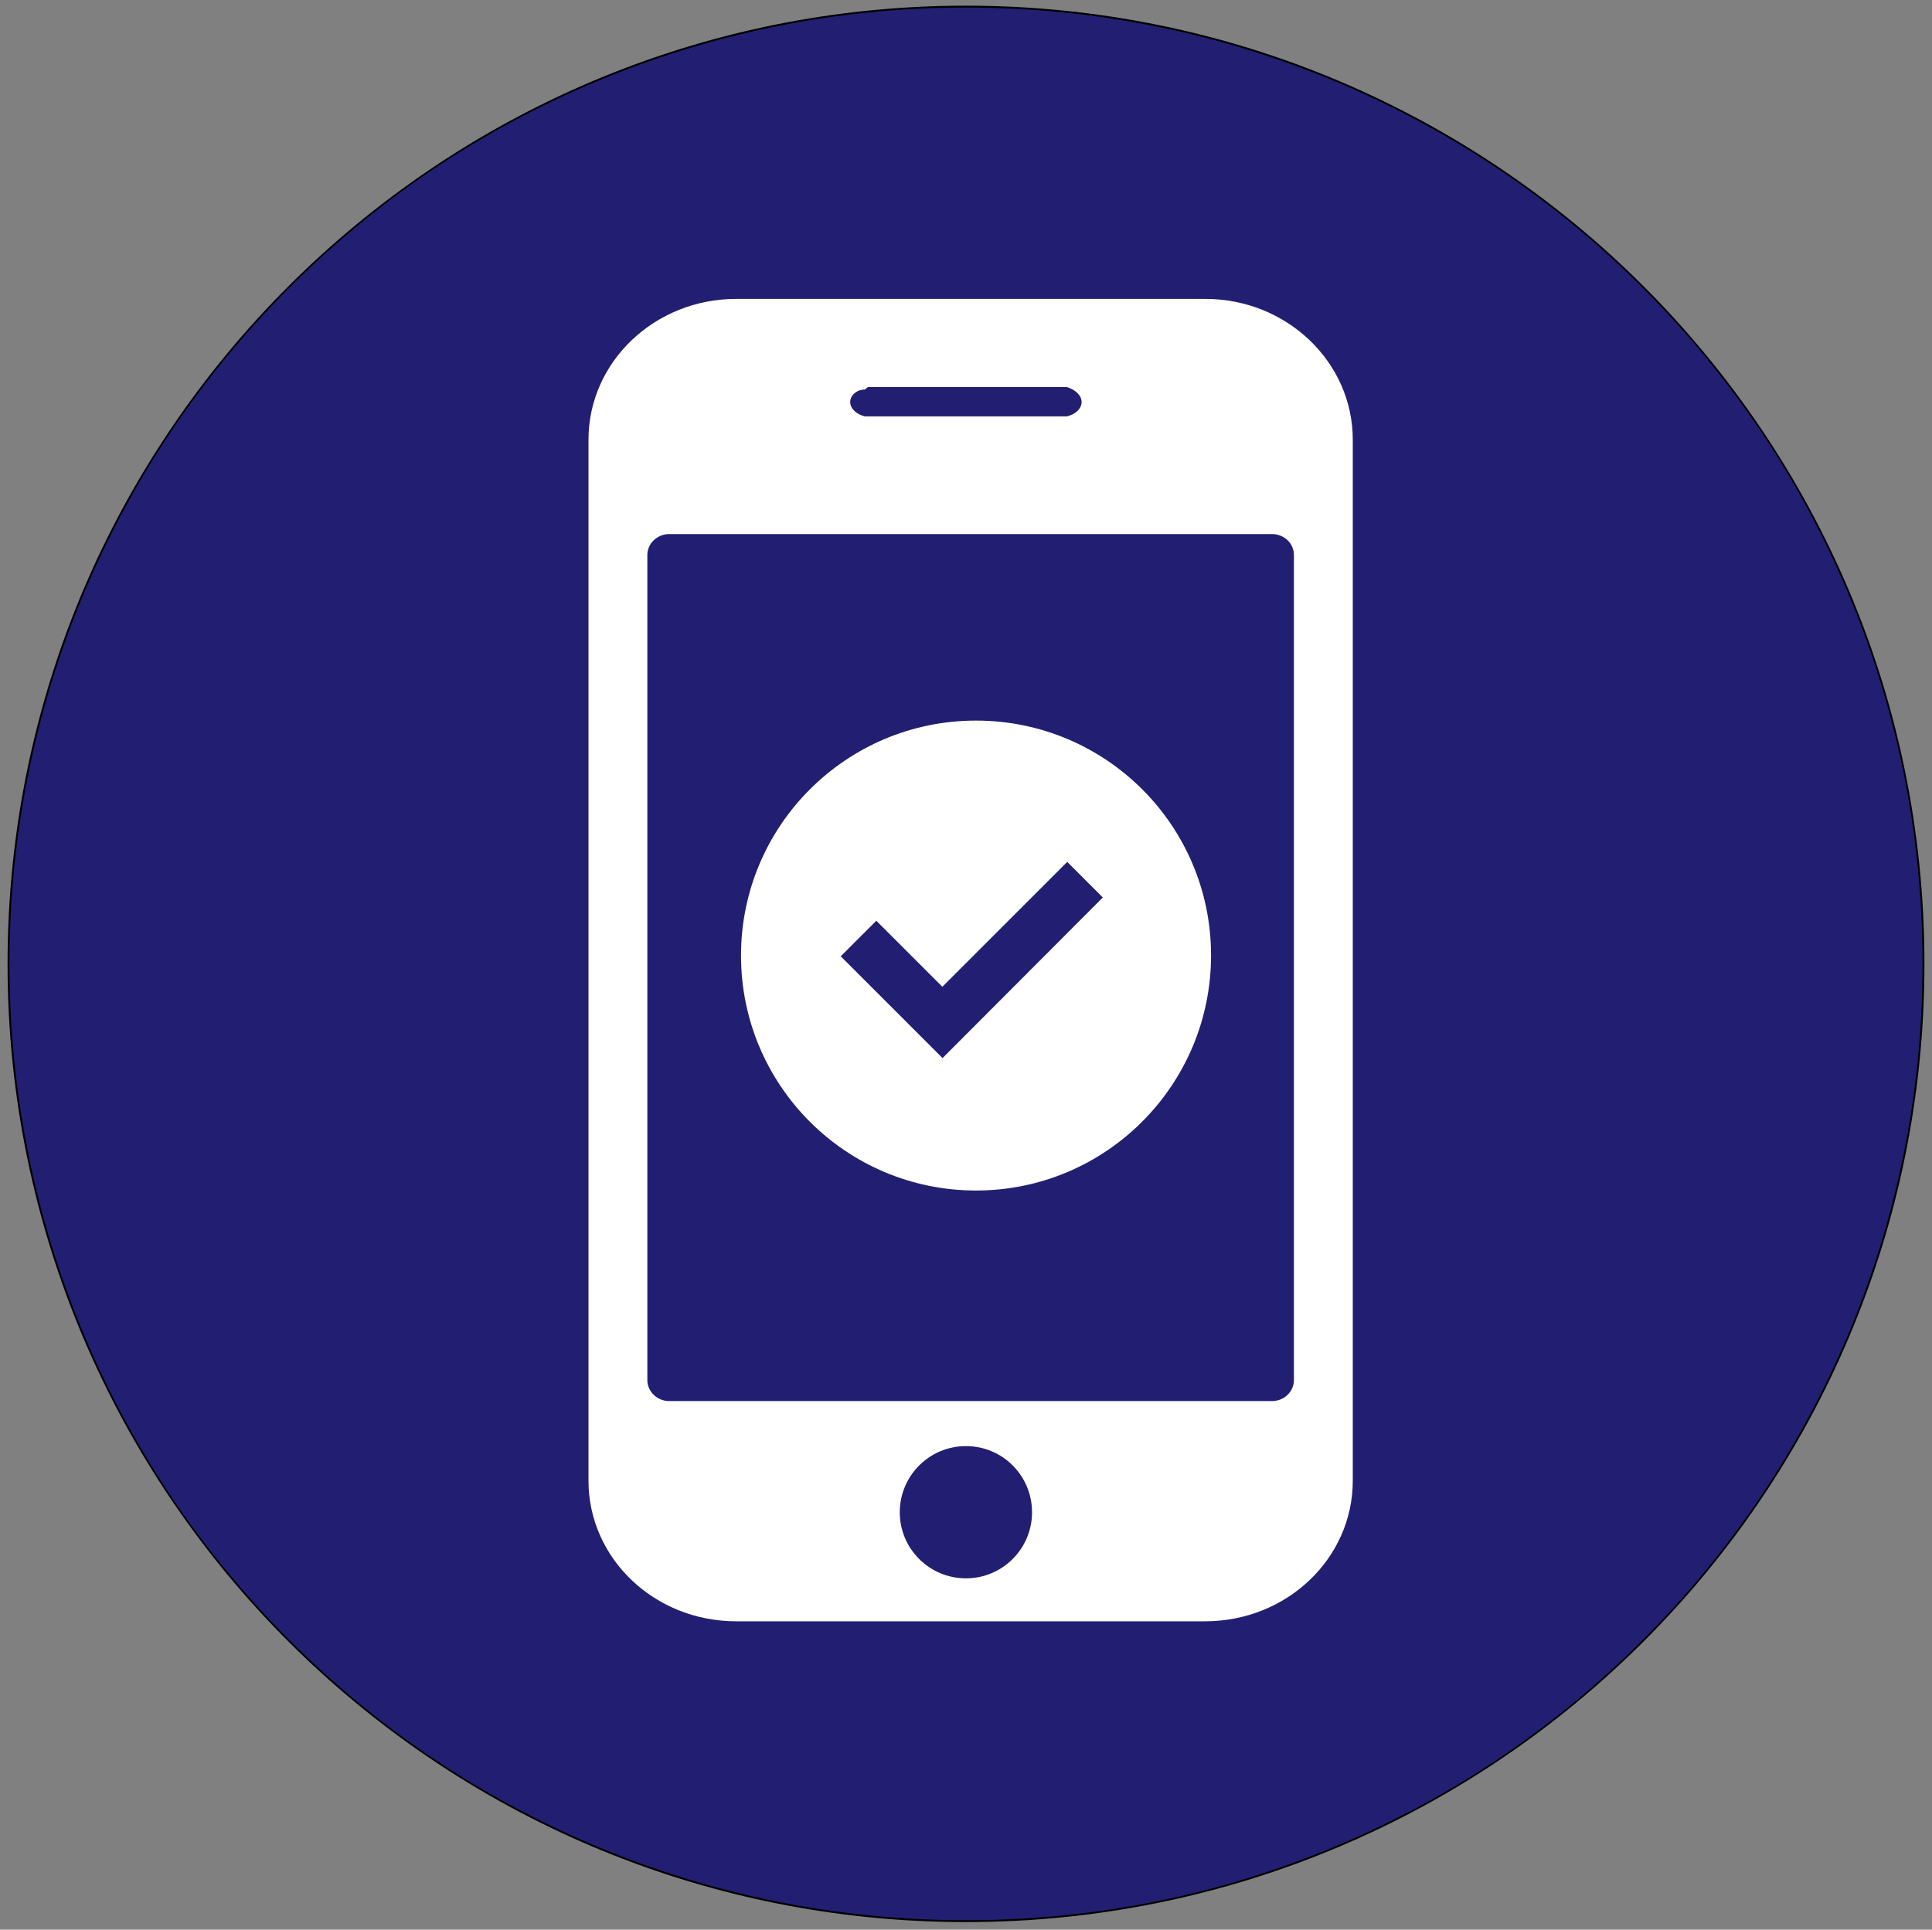 <?xml version="1.0" encoding="utf-8"?>
<!-- Generator: Adobe Illustrator 24.2.1, SVG Export Plug-In . SVG Version: 6.00 Build 0)  -->
<svg version="1.1" id="Layer_1" xmlns="http://www.w3.org/2000/svg" xmlns:xlink="http://www.w3.org/1999/xlink" x="0px" y="0px"
	 viewBox="0 0 1021 1020" style="enable-background:new 0 0 1021 1020;" xml:space="preserve">
<rect x="0" y="0" width="1021" height="1020" fill="#808080" stroke="none"/>
<style type="text/css">
	.st0{fill:#221F72;}
	.st1{fill:#FFFFFF;}
</style>
<g>
	<path class="st0" d="M510.5,1015.5c-68.3,0-134.6-13.4-197-39.8c-60.3-25.5-114.4-62-160.8-108.4c-46.5-46.5-83-100.6-108.4-160.8
		c-26.4-62.4-39.8-128.6-39.8-197s13.4-134.6,39.8-197c25.5-60.3,62-114.4,108.4-160.8c46.5-46.5,100.6-83,160.8-108.4
		c62.4-26.4,128.6-39.8,197-39.8s134.6,13.4,197,39.8c60.3,25.5,114.4,62,160.8,108.4c46.5,46.5,83,100.6,108.4,160.8
		c26.4,62.4,39.8,128.6,39.8,197s-13.4,134.6-39.8,197c-25.5,60.3-62,114.4-108.4,160.8c-46.5,46.5-100.6,83-160.8,108.4
		C645.1,1002.1,578.8,1015.5,510.5,1015.5z"/>
	<path d="M510.5,4c68.2,0,134.4,13.4,196.8,39.7c60.2,25.5,114.3,61.9,160.7,108.3c46.4,46.4,82.9,100.5,108.3,160.7
		c26.4,62.3,39.7,128.5,39.7,196.8s-13.4,134.4-39.7,196.8c-25.5,60.2-61.9,114.3-108.3,160.7c-46.4,46.4-100.5,82.9-160.7,108.3
		c-62.3,26.4-128.5,39.7-196.8,39.7s-134.4-13.4-196.8-39.7c-60.2-25.5-114.3-61.9-160.7-108.3c-46.4-46.4-82.9-100.5-108.3-160.7
		C18.4,643.9,5,577.7,5,509.5s13.4-134.4,39.7-196.8c25.5-60.2,61.9-114.3,108.3-160.7c46.4-46.4,100.5-82.9,160.7-108.3
		C376.1,17.4,442.3,4,510.5,4 M510.5,3C230.8,3,4,229.8,4,509.5S230.8,1016,510.5,1016S1017,789.2,1017,509.5S790.2,3,510.5,3
		L510.5,3z"/>
</g>
<g>
	<path class="st1" d="M388.7,857h248.2c43.1,0,78-33.2,78-74.3V232.4c0-41-34.9-74.4-77.9-74.4H389c-43,0-78,33.3-78,74.4v550.3
		c0,41.1,34.9,74.3,78,74.3 M510.5,834.3c-19.4,0-35-15.7-35-34.9c0-19.3,15.6-35,35-35c19.3,0,34.9,15.6,34.9,35
		C545.4,818.6,529.8,834.3,510.5,834.3 M458.6,204.6h105.2c4.3,1.3,7.8,4.3,7.8,7.9c0,3.7-3.5,6.6-7.8,7.6H457.1
		c-4.3-1-7.8-4-7.8-7.6c0-3.6,3.5-6.6,7.8-6.6 M342.1,293.4c0-6.1,5.2-11.1,11.6-11.1h318.5c6.4,0,11.6,4.9,11.6,11.1v436.1
		c0,6.1-5.2,11.1-11.6,11.1H353.7c-6.4,0-11.6-5-11.6-11.1V290"/>
</g>
<g>
	<g>
		<g>
			<path class="st1" d="M515.8,380.9c-68.6,0-124.2,55.6-124.2,124.2s55.6,124.2,124.2,124.2S640,573.6,640,505
				S584.4,380.9,515.8,380.9z M498.1,559.3l-53.8-53.8l18.8-18.8l34.9,34.9l66-66l18.8,18.8L498.1,559.3z"/>
		</g>
	</g>
	<g>
	</g>
	<g>
	</g>
	<g>
	</g>
	<g>
	</g>
	<g>
	</g>
	<g>
	</g>
	<g>
	</g>
	<g>
	</g>
	<g>
	</g>
	<g>
	</g>
	<g>
	</g>
	<g>
	</g>
	<g>
	</g>
	<g>
	</g>
	<g>
	</g>
</g>
</svg>

